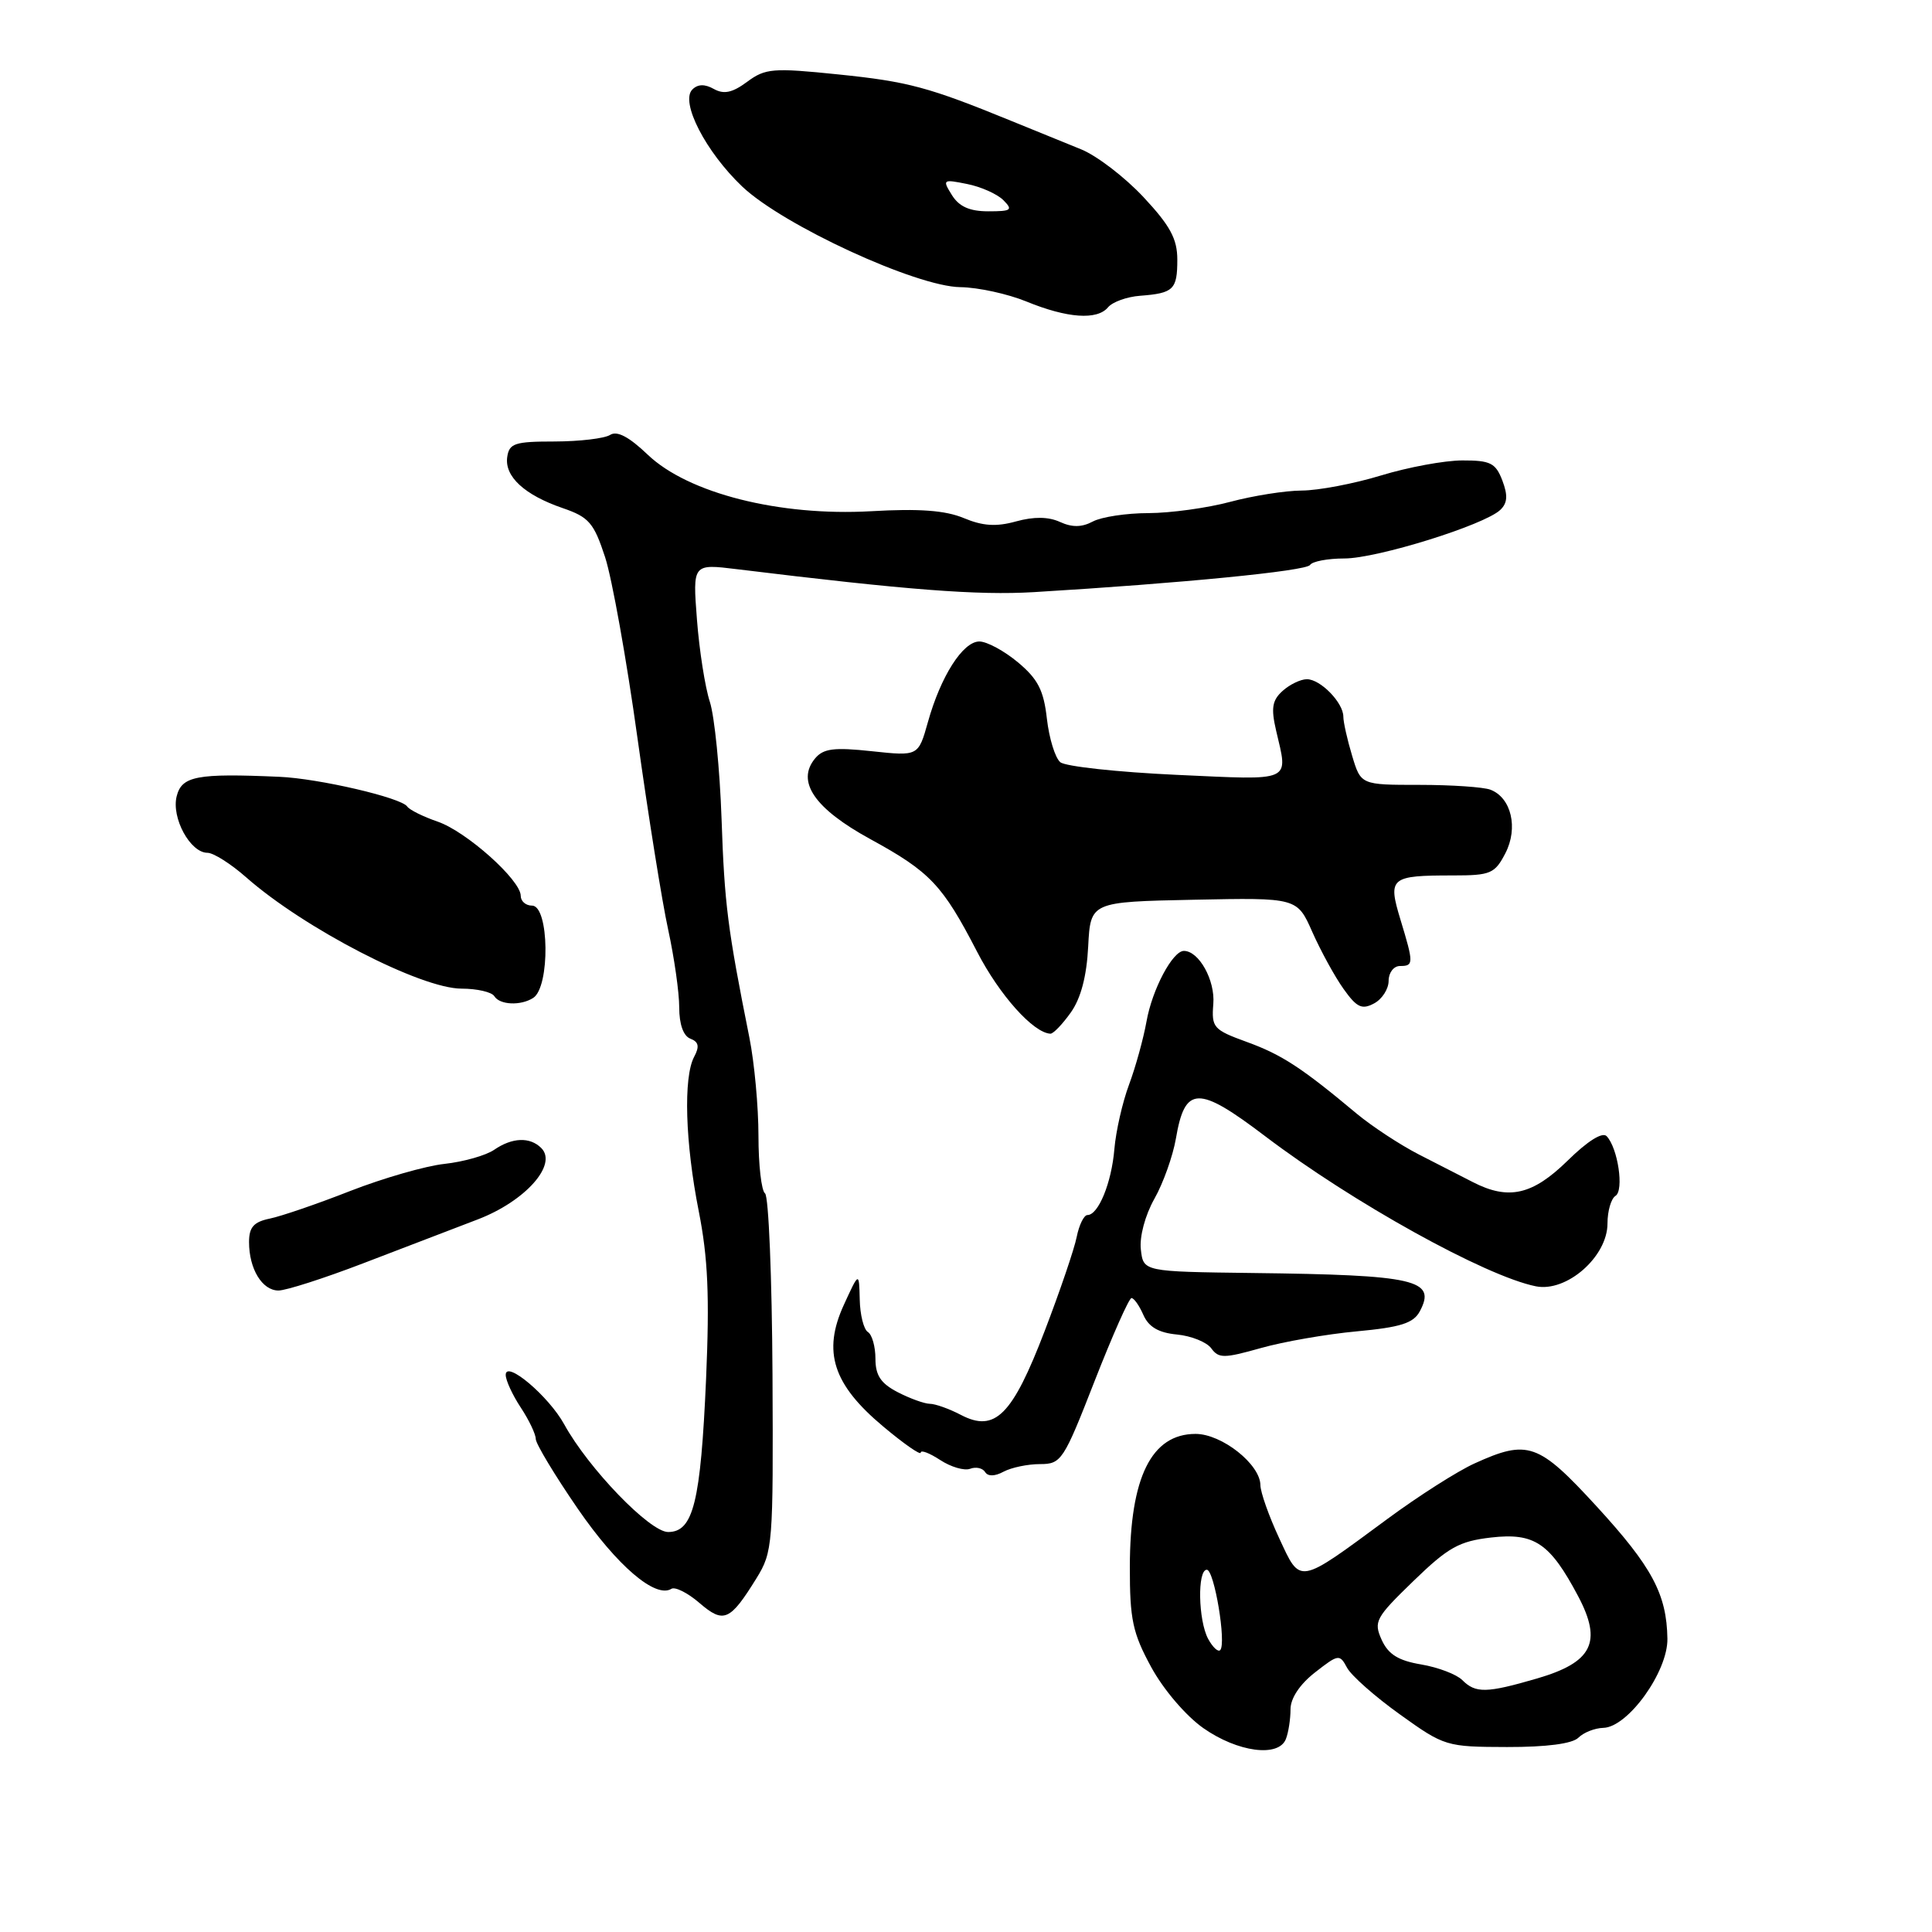 <?xml version="1.0" encoding="UTF-8" standalone="no"?>
<!DOCTYPE svg PUBLIC "-//W3C//DTD SVG 1.1//EN" "http://www.w3.org/Graphics/SVG/1.1/DTD/svg11.dtd" >
<svg xmlns="http://www.w3.org/2000/svg" xmlns:xlink="http://www.w3.org/1999/xlink" version="1.1" viewBox="0 0 256 256">
 <g >
 <path fill="currentColor"
d=" M 170.39 230.42 C 170.73 229.55 171.00 227.78 171.00 226.49 C 171.00 225.03 172.23 223.18 174.24 221.61 C 177.35 219.18 177.51 219.15 178.49 220.98 C 179.05 222.03 182.21 224.82 185.51 227.18 C 191.39 231.40 191.65 231.47 199.70 231.49 C 204.94 231.50 208.35 231.05 209.15 230.25 C 209.84 229.56 211.32 228.98 212.45 228.95 C 215.71 228.87 221.01 221.50 220.94 217.14 C 220.85 211.24 218.91 207.61 211.54 199.58 C 203.84 191.19 202.45 190.70 195.39 193.91 C 193.13 194.93 187.96 198.23 183.89 201.23 C 171.89 210.08 172.37 210.00 169.49 203.80 C 168.13 200.88 167.02 197.73 167.01 196.79 C 166.99 194.03 161.90 190.00 158.42 190.00 C 152.57 190.00 149.73 195.75 149.71 207.59 C 149.70 214.60 150.08 216.38 152.54 220.90 C 154.17 223.89 157.13 227.35 159.44 228.98 C 164.00 232.18 169.44 232.90 170.39 230.42 Z  M 100.23 209.14 C 102.40 205.62 102.47 204.73 102.36 182.13 C 102.29 169.28 101.85 158.48 101.37 158.13 C 100.89 157.78 100.50 154.35 100.50 150.50 C 100.50 146.65 99.96 140.80 99.30 137.50 C 96.41 123.05 96.00 119.85 95.61 108.50 C 95.38 101.90 94.68 94.92 94.06 93.00 C 93.43 91.08 92.66 86.17 92.35 82.10 C 91.78 74.70 91.78 74.70 97.64 75.42 C 120.28 78.19 129.56 78.90 137.00 78.46 C 156.48 77.29 173.09 75.66 173.59 74.86 C 173.88 74.39 175.93 74.00 178.14 74.00 C 182.46 74.00 196.66 69.58 198.79 67.57 C 199.75 66.66 199.82 65.65 199.07 63.67 C 198.18 61.35 197.49 61.00 193.77 61.01 C 191.42 61.01 186.57 61.91 183.00 63.00 C 179.43 64.09 174.70 64.99 172.50 65.00 C 170.30 65.01 166.03 65.69 163.00 66.50 C 159.97 67.31 155.11 67.98 152.18 67.99 C 149.26 67.99 145.94 68.50 144.81 69.10 C 143.35 69.88 142.07 69.90 140.45 69.16 C 138.92 68.46 137.00 68.44 134.63 69.09 C 132.01 69.82 130.22 69.70 127.71 68.65 C 125.27 67.63 121.81 67.37 115.41 67.74 C 103.28 68.42 91.21 65.37 85.84 60.26 C 83.34 57.87 81.76 57.04 80.84 57.63 C 80.10 58.10 76.80 58.49 73.50 58.50 C 68.21 58.50 67.47 58.74 67.21 60.56 C 66.84 63.14 69.50 65.59 74.57 67.33 C 78.04 68.52 78.69 69.28 80.18 73.83 C 81.10 76.66 83.03 87.42 84.46 97.74 C 85.90 108.06 87.73 119.51 88.54 123.20 C 89.34 126.88 90.00 131.51 90.00 133.48 C 90.00 135.72 90.55 137.28 91.48 137.63 C 92.58 138.05 92.71 138.67 91.98 140.03 C 90.53 142.74 90.79 151.43 92.59 160.50 C 93.81 166.67 94.03 171.75 93.56 182.69 C 92.84 199.05 91.87 203.00 88.53 203.00 C 86.10 203.00 77.97 194.57 74.76 188.73 C 72.71 185.00 67.00 180.17 67.01 182.18 C 67.01 182.90 67.91 184.85 69.00 186.50 C 70.09 188.15 70.99 190.03 70.99 190.67 C 71.00 191.31 73.51 195.48 76.57 199.93 C 81.77 207.48 86.85 211.83 88.96 210.53 C 89.45 210.22 91.13 211.06 92.68 212.40 C 95.89 215.16 96.72 214.81 100.23 209.14 Z  M 137.81 194.00 C 140.63 194.00 140.93 193.53 145.04 183.00 C 147.41 176.95 149.60 172.00 149.93 172.00 C 150.26 172.00 150.97 173.01 151.51 174.25 C 152.21 175.83 153.52 176.60 155.95 176.83 C 157.84 177.01 159.89 177.83 160.50 178.66 C 161.48 180.01 162.19 180.00 167.05 178.63 C 170.05 177.78 175.78 176.78 179.79 176.41 C 185.59 175.87 187.29 175.33 188.13 173.76 C 190.37 169.57 187.61 168.94 166.00 168.68 C 151.50 168.50 151.50 168.50 151.17 165.57 C 150.97 163.88 151.73 161.04 152.96 158.85 C 154.14 156.77 155.41 153.18 155.81 150.88 C 157.01 143.84 158.73 143.79 167.65 150.56 C 179.21 159.33 196.81 169.09 203.50 170.44 C 207.58 171.27 213.00 166.52 213.00 162.12 C 213.00 160.47 213.48 158.82 214.06 158.46 C 215.21 157.75 214.39 152.13 212.89 150.55 C 212.33 149.96 210.36 151.19 207.71 153.80 C 203.06 158.35 199.89 159.07 195.15 156.63 C 193.69 155.88 190.47 154.23 188.00 152.97 C 185.53 151.70 181.84 149.28 179.80 147.59 C 172.47 141.46 169.83 139.74 165.20 138.06 C 160.78 136.45 160.52 136.16 160.77 133.03 C 161.03 129.90 158.87 126.00 156.87 126.00 C 155.38 126.00 152.67 131.10 151.92 135.34 C 151.51 137.63 150.47 141.40 149.60 143.73 C 148.73 146.06 147.86 149.90 147.66 152.26 C 147.29 156.73 145.54 161.00 144.09 161.00 C 143.63 161.00 142.99 162.30 142.67 163.89 C 142.36 165.47 140.45 171.08 138.43 176.35 C 134.14 187.55 131.85 189.85 127.32 187.48 C 125.77 186.67 123.92 186.01 123.20 186.01 C 122.49 186.00 120.57 185.31 118.95 184.47 C 116.71 183.31 116.00 182.25 116.00 180.03 C 116.00 178.43 115.55 176.84 115.00 176.50 C 114.45 176.16 113.96 174.22 113.92 172.19 C 113.83 168.50 113.83 168.50 111.81 172.91 C 108.97 179.11 110.37 183.45 117.02 189.01 C 119.76 191.31 122.00 192.87 122.00 192.48 C 122.00 192.09 123.16 192.53 124.58 193.46 C 126.00 194.39 127.79 194.91 128.55 194.62 C 129.31 194.33 130.20 194.52 130.53 195.05 C 130.90 195.65 131.81 195.64 132.99 195.00 C 134.03 194.45 136.19 194.00 137.81 194.00 Z  M 48.11 167.40 C 53.28 165.41 60.11 162.80 63.30 161.58 C 69.60 159.17 73.92 154.32 71.72 152.12 C 70.22 150.62 67.87 150.71 65.47 152.36 C 64.39 153.10 61.44 153.94 58.91 154.22 C 56.39 154.49 50.77 156.11 46.41 157.81 C 42.06 159.52 37.26 161.16 35.75 161.47 C 33.62 161.91 33.00 162.61 33.00 164.58 C 33.00 168.14 34.74 171.00 36.90 171.00 C 37.90 171.00 42.95 169.38 48.11 167.40 Z  M 141.88 134.17 C 143.22 132.29 143.99 129.37 144.19 125.42 C 144.50 119.50 144.50 119.50 158.19 119.22 C 171.88 118.94 171.88 118.94 173.90 123.52 C 175.02 126.03 176.87 129.42 178.03 131.04 C 179.78 133.50 180.46 133.82 182.07 132.96 C 183.13 132.40 184.00 131.05 184.00 129.96 C 184.00 128.88 184.68 128.00 185.50 128.00 C 187.33 128.00 187.34 127.68 185.56 121.83 C 183.88 116.28 184.22 116.00 192.56 116.00 C 197.51 116.00 198.07 115.76 199.47 113.06 C 201.20 109.71 200.26 105.70 197.49 104.64 C 196.58 104.29 192.34 104.00 188.08 104.00 C 180.32 104.00 180.32 104.00 179.16 100.13 C 178.52 98.01 178.00 95.68 178.00 94.96 C 178.00 93.11 174.97 90.00 173.17 90.00 C 172.34 90.00 170.89 90.70 169.95 91.55 C 168.57 92.79 168.40 93.83 169.09 96.80 C 170.70 103.72 171.46 103.38 155.87 102.67 C 148.09 102.31 141.18 101.56 140.50 101.00 C 139.81 100.43 139.02 97.84 138.72 95.25 C 138.30 91.47 137.53 89.97 134.88 87.76 C 133.06 86.24 130.76 85.00 129.77 85.00 C 127.59 85.00 124.65 89.60 122.95 95.69 C 121.68 100.20 121.68 100.20 115.52 99.54 C 110.49 99.00 109.10 99.18 108.00 100.50 C 105.47 103.55 107.92 107.14 115.31 111.18 C 123.25 115.52 124.89 117.25 129.48 126.13 C 132.44 131.86 136.92 136.86 139.18 136.97 C 139.56 136.99 140.77 135.73 141.88 134.17 Z  M 70.65 132.23 C 72.91 130.79 72.78 120.00 70.50 120.00 C 69.67 120.00 69.00 119.42 69.00 118.70 C 69.00 116.61 61.79 110.17 57.99 108.87 C 56.07 108.21 54.26 107.31 53.96 106.87 C 53.18 105.70 42.23 103.15 37.00 102.93 C 26.08 102.45 24.08 102.83 23.41 105.51 C 22.69 108.37 25.21 113.00 27.49 113.00 C 28.28 113.00 30.59 114.46 32.62 116.25 C 40.29 123.01 55.75 131.00 61.16 131.00 C 63.21 131.00 65.16 131.45 65.50 132.00 C 66.22 133.17 69.00 133.29 70.65 132.23 Z  M 146.82 40.72 C 147.41 40.01 149.32 39.32 151.08 39.19 C 155.51 38.85 156.00 38.37 156.00 34.40 C 156.00 31.65 155.05 29.90 151.51 26.11 C 149.04 23.47 145.33 20.63 143.26 19.79 C 141.19 18.95 137.03 17.26 134.00 16.02 C 123.02 11.53 120.34 10.81 111.07 9.86 C 102.42 8.97 101.42 9.05 99.00 10.84 C 97.04 12.29 95.92 12.53 94.59 11.79 C 93.38 11.11 92.46 11.14 91.74 11.86 C 90.10 13.50 93.51 20.12 98.35 24.72 C 103.76 29.85 121.39 37.98 127.26 38.05 C 129.59 38.08 133.53 38.94 136.00 39.95 C 141.42 42.17 145.38 42.45 146.82 40.72 Z  M 193.76 222.62 C 193.00 221.86 190.56 220.93 188.32 220.55 C 185.29 220.04 183.96 219.22 183.08 217.29 C 181.99 214.87 182.26 214.36 187.28 209.50 C 191.89 205.03 193.34 204.22 197.57 203.73 C 203.32 203.07 205.37 204.45 209.11 211.50 C 212.34 217.60 211.01 220.27 203.66 222.41 C 196.97 224.36 195.53 224.39 193.76 222.62 Z  M 160.08 217.15 C 158.77 214.70 158.64 208.00 159.91 208.00 C 160.90 208.00 162.53 217.80 161.68 218.65 C 161.40 218.94 160.68 218.26 160.08 217.15 Z  M 126.14 25.86 C 124.85 23.79 124.92 23.73 128.14 24.38 C 129.97 24.74 132.14 25.71 132.95 26.52 C 134.25 27.83 134.02 28.00 130.95 28.00 C 128.49 28.00 127.09 27.38 126.14 25.86 Z "/>
</g>
</svg>
